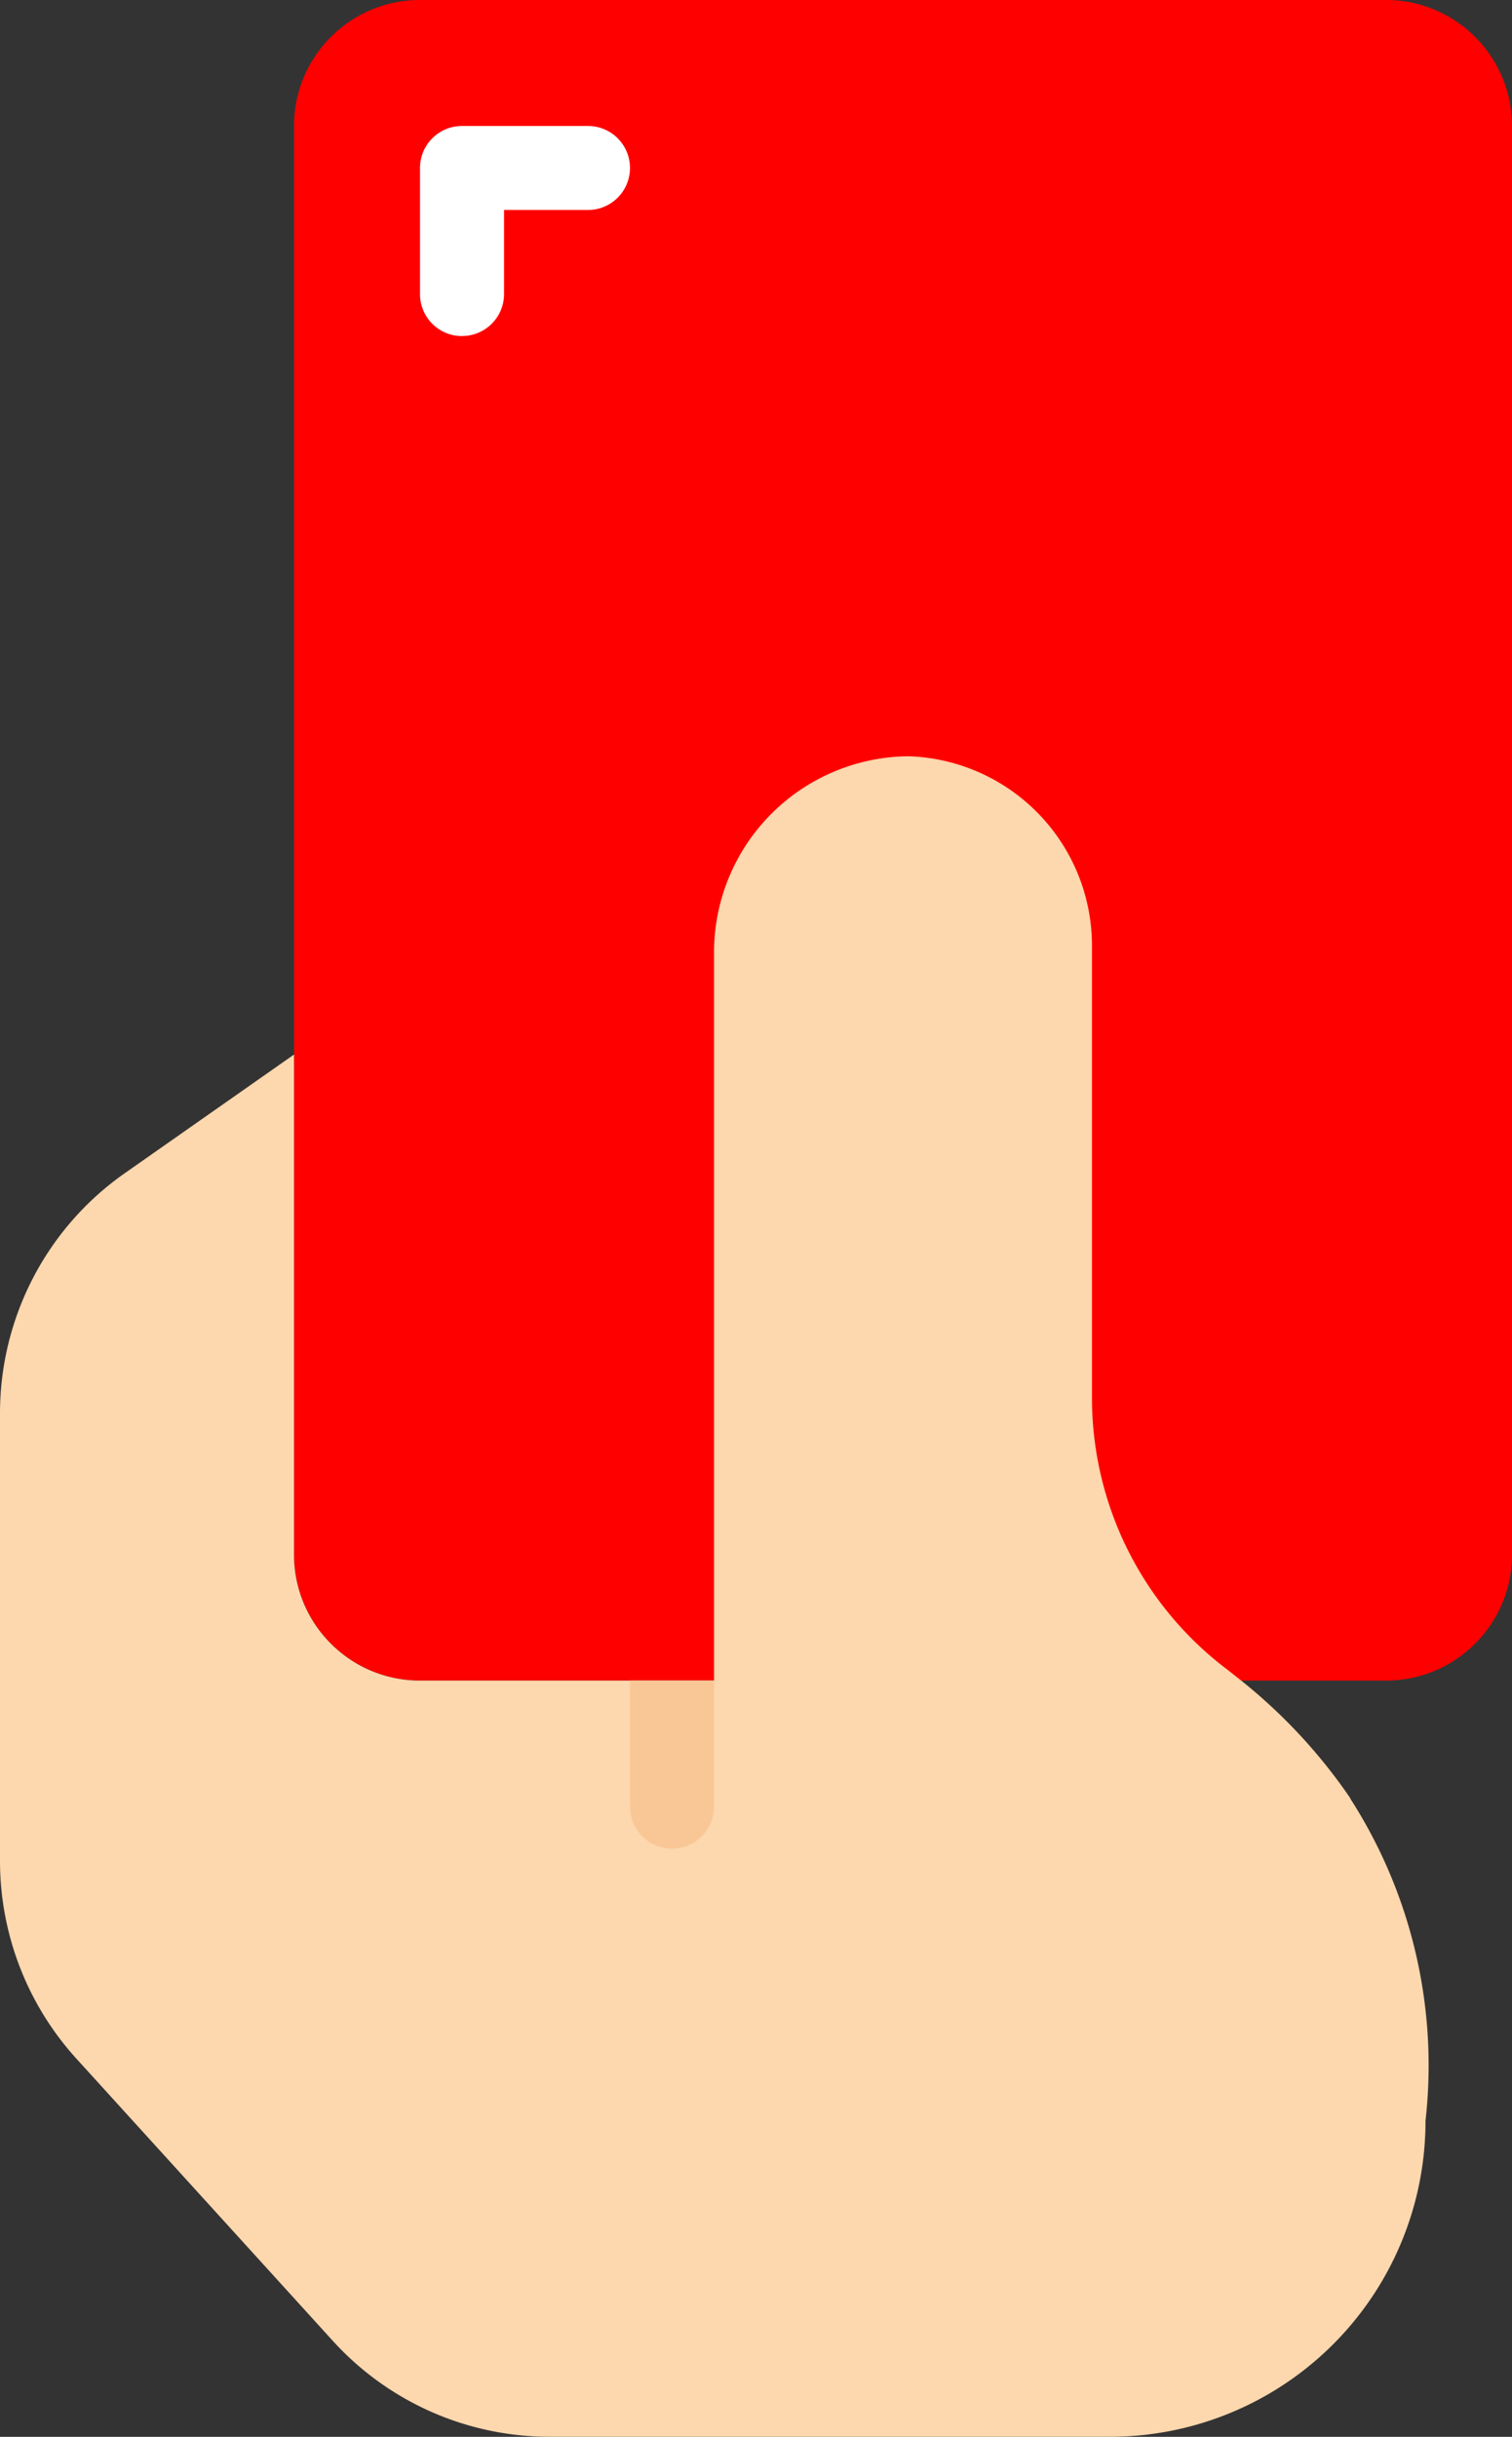 <svg xmlns="http://www.w3.org/2000/svg" width="19.63" height="31.626"><rect width="100%" height="100%" fill="#333333" stroke="none"/><g data-name="027---Red-Card"><path d="M9.27 21.81H5.453a1.636 1.636 0 0 1-1.636-1.635V1.635C3.817.733 4.549 0 5.453 0h12.541c.903 0 1.636.732 1.636 1.636v18.54c0 .903-.733 1.635-1.636 1.635H9.27Z" fill="red" fill-rule="evenodd" data-name="Path"/><path d="M18.507 27.525a4.096 4.096 0 0 1-4.1 4.1H7.142a3.803 3.803 0 0 1-2.824-1.248L.992 26.718A3.817 3.817 0 0 1 0 24.15v-5.807c0-1.246.608-2.413 1.63-3.124l2.187-1.533v6.49c0 .903.732 1.635 1.636 1.635H9.27v-9.428a2.546 2.546 0 0 1 2.524-2.568 2.46 2.46 0 0 1 2.383 2.454v5.905a4.417 4.417 0 0 0 1.772 3.506l.164.13c.546.436 1.024.95 1.418 1.528v.005a6.404 6.404 0 0 1 .976 4.182Z" fill="#fdd7ad" fill-rule="evenodd" data-name="Path"/><path d="M9.27 21.81v1.637a.545.545 0 1 1-1.09 0V21.81h1.09Z" fill="#f9c795" fill-rule="evenodd" data-name="Path"/><path d="M5.998 4.362a.545.545 0 0 1-.545-.545V2.18c0-.301.244-.545.545-.545h1.636a.545.545 0 1 1 0 1.09h-1.09v1.09a.545.545 0 0 1-.546.546Z" fill="#fff" fill-rule="evenodd" data-name="Path"/></g></svg>
